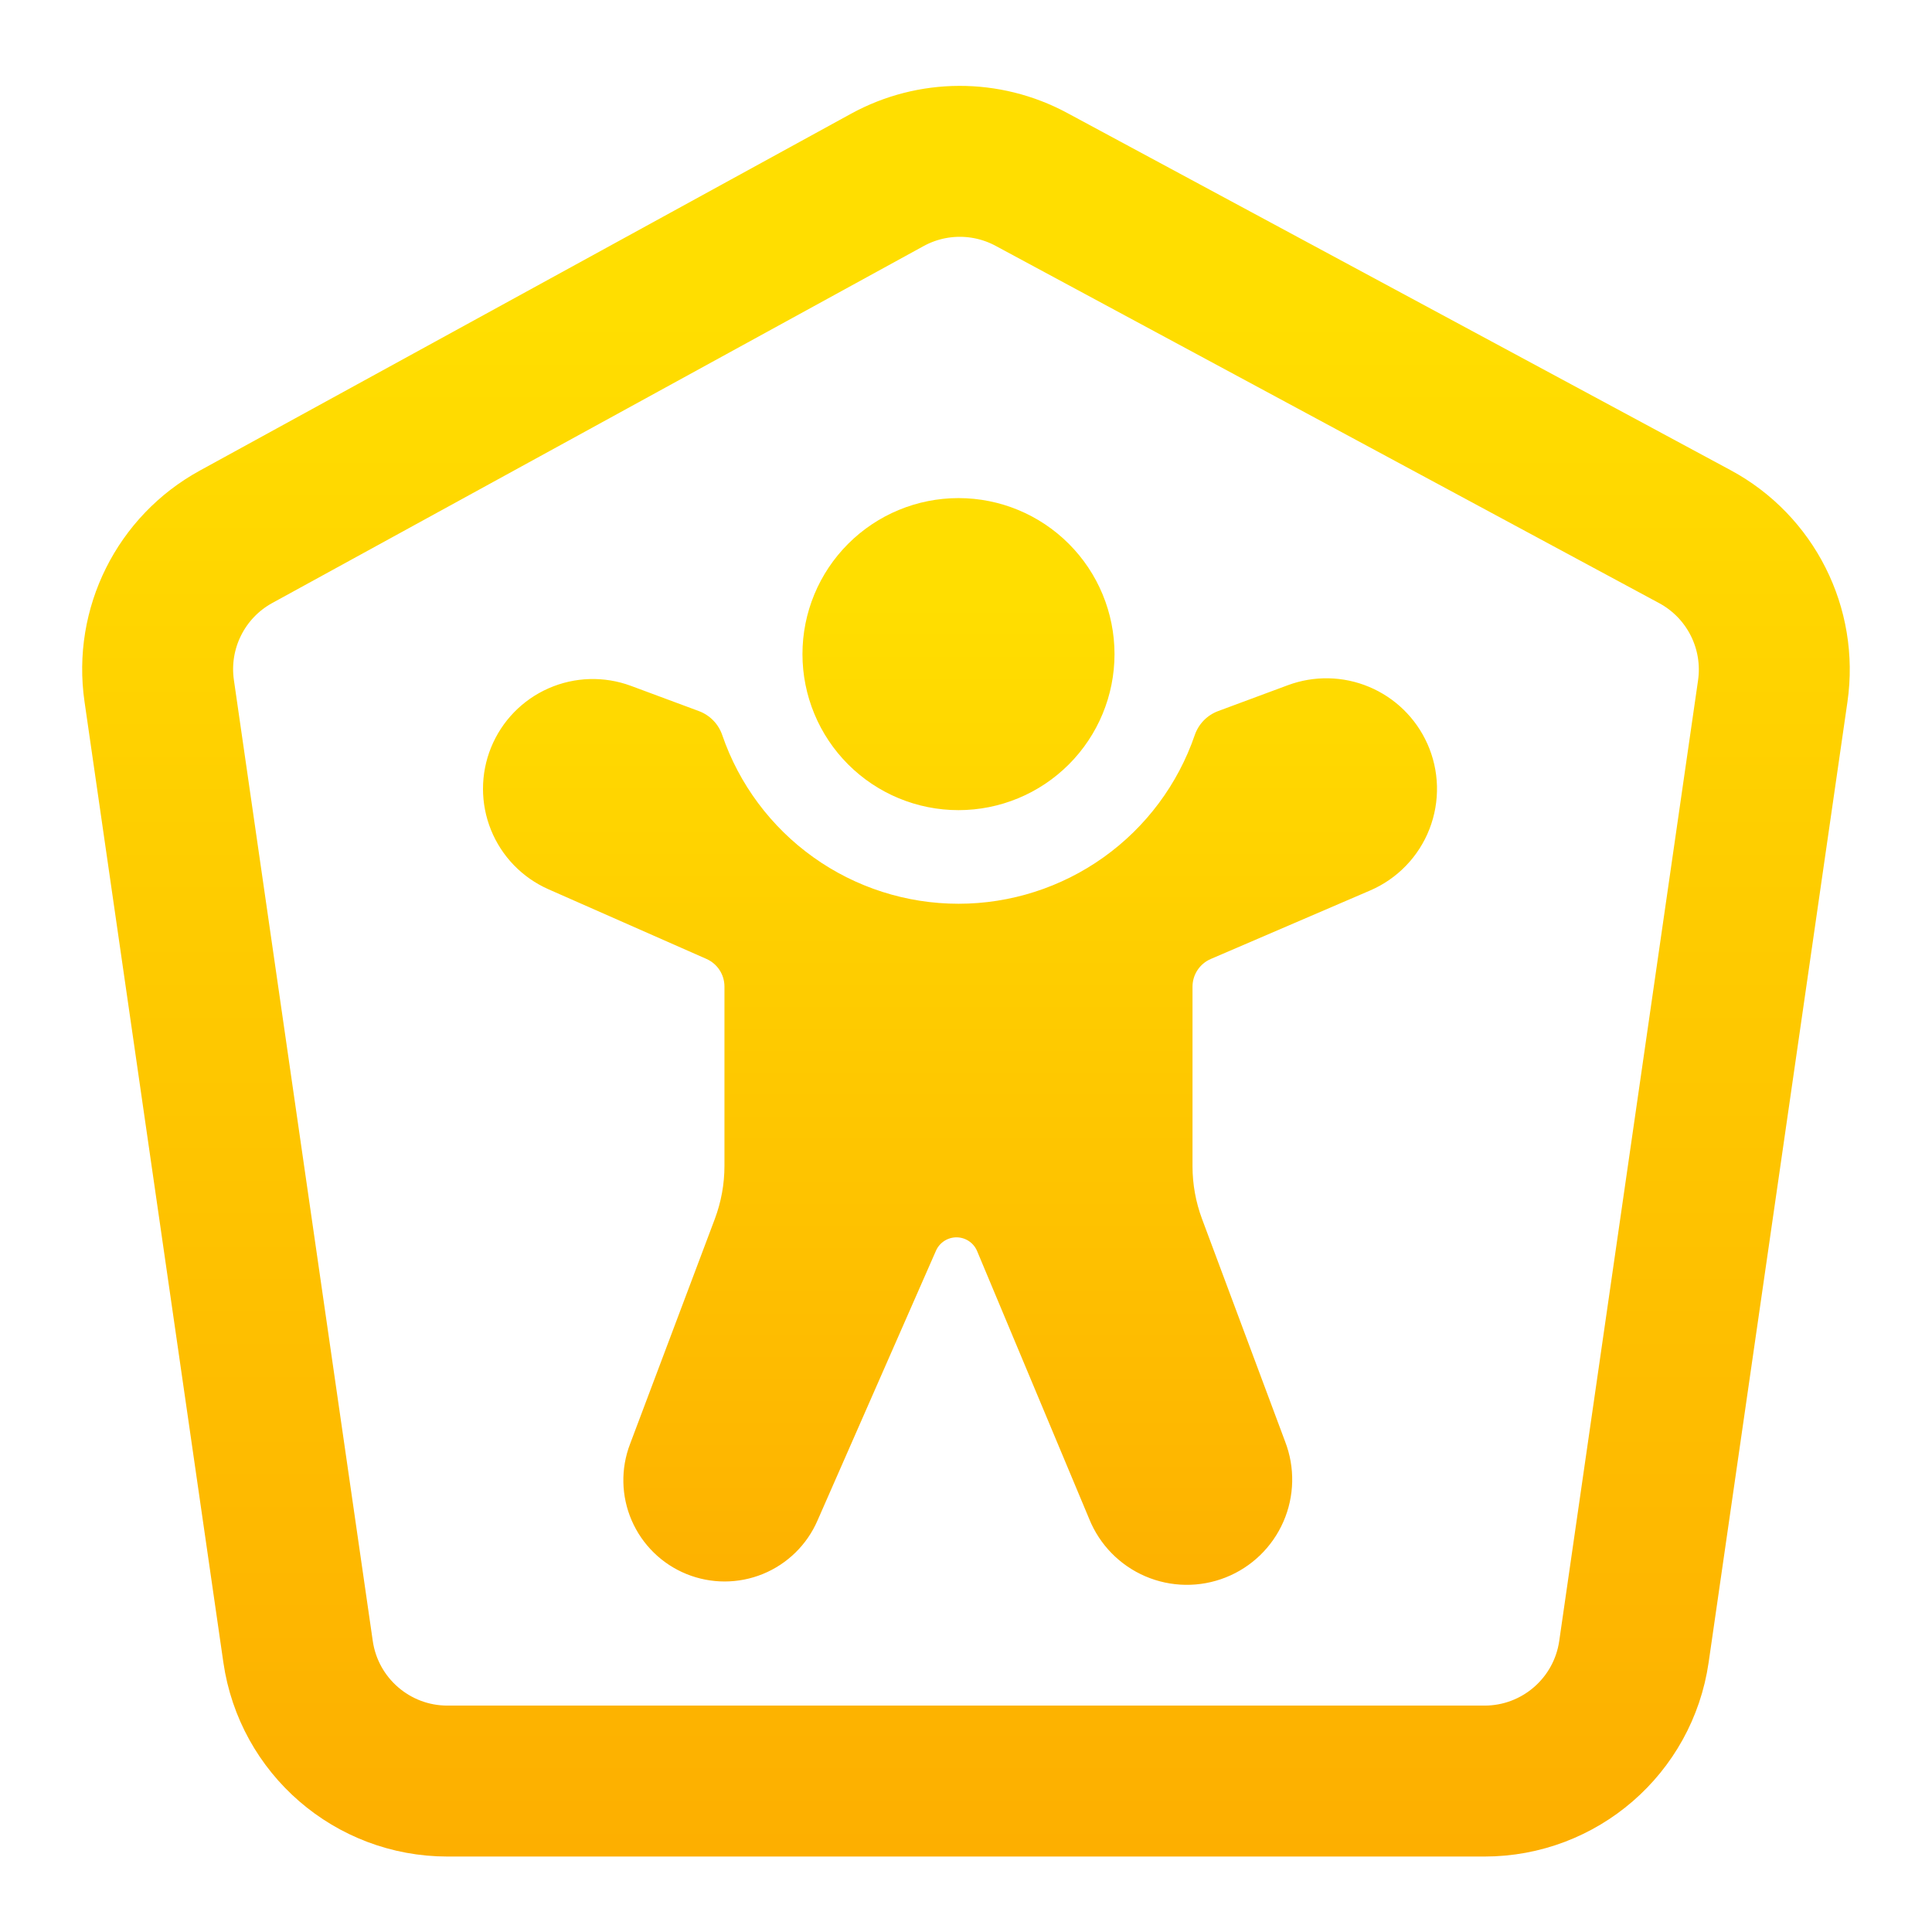 <svg width="128" height="128" viewBox="0 0 128 128" fill="none" xmlns="http://www.w3.org/2000/svg">
<path d="M108.252 109.43L117.449 45.791C118.049 41.635 115.989 37.546 112.292 35.556L68.332 11.885C65.349 10.279 61.756 10.292 58.786 11.92L15.639 35.564C11.98 37.569 9.951 41.634 10.547 45.764L19.748 109.43C20.459 114.35 24.675 118 29.645 118H98.355C103.325 118 107.541 114.349 108.252 109.43Z" stroke="url(#paint0_linear_683_142)" stroke-width="10"/>
<path d="M63.502 33C60.761 33 58.131 34.089 56.193 36.028C54.254 37.966 53.165 40.595 53.165 43.337C53.165 46.078 54.254 48.708 56.193 50.646C58.131 52.585 60.761 53.674 63.502 53.674C66.244 53.674 68.873 52.585 70.811 50.646C72.75 48.708 73.839 46.078 73.839 43.337C73.839 40.595 72.75 37.966 70.811 36.028C68.873 34.089 66.244 33 63.502 33ZM94.557 49.255C93.793 47.561 92.415 46.221 90.701 45.505C88.987 44.788 87.065 44.75 85.323 45.397L80.703 47.112C80.344 47.246 80.019 47.457 79.752 47.731C79.485 48.005 79.282 48.335 79.157 48.697C78.038 51.959 75.928 54.79 73.121 56.794C70.315 58.799 66.952 59.876 63.503 59.876C60.054 59.876 56.692 58.799 53.885 56.794C51.079 54.79 48.968 51.959 47.849 48.697C47.725 48.335 47.522 48.005 47.255 47.731C46.987 47.457 46.663 47.246 46.304 47.112L41.805 45.441C40.032 44.783 38.072 44.841 36.342 45.604C34.611 46.366 33.246 47.772 32.534 49.524C31.823 51.276 31.822 53.237 32.531 54.99C33.24 56.742 34.604 58.15 36.334 58.915L46.803 63.531C47.529 63.851 47.997 64.569 47.997 65.361V77.243C47.997 78.447 47.779 79.641 47.355 80.768L41.743 95.668C41.115 97.306 41.154 99.126 41.852 100.736C42.55 102.346 43.85 103.619 45.475 104.281C47.1 104.943 48.92 104.942 50.545 104.279C52.169 103.615 53.469 102.341 54.165 100.73L62.011 82.863C62.128 82.597 62.32 82.372 62.564 82.214C62.808 82.057 63.092 81.975 63.383 81.977C63.673 81.98 63.956 82.068 64.197 82.23C64.438 82.392 64.625 82.621 64.737 82.889L72.164 100.635C72.854 102.343 74.191 103.709 75.884 104.435C77.578 105.161 79.489 105.188 81.202 104.51C82.915 103.833 84.29 102.505 85.028 100.817C85.766 99.129 85.806 97.218 85.14 95.5L79.639 80.761C79.221 79.642 79.007 78.458 79.007 77.264V65.372C79.007 64.573 79.483 63.85 80.218 63.535L90.768 59C91.663 58.616 92.472 58.057 93.148 57.357C93.825 56.657 94.355 55.828 94.707 54.921C95.06 54.013 95.228 53.045 95.203 52.071C95.177 51.098 94.957 50.14 94.557 49.252V49.255Z" fill="url(#paint1_linear_683_142)"/>
<defs>
<linearGradient id="paint0_linear_683_142" x1="64.313" y1="139.86" x2="64.313" y2="20.94" gradientUnits="userSpaceOnUse">
<stop stop-color="#FDA700"/>
<stop offset="1" stop-color="#FFDE00"/>
</linearGradient>
<linearGradient id="paint1_linear_683_142" x1="63.788" y1="119.667" x2="63.788" y2="39.877" gradientUnits="userSpaceOnUse">
<stop stop-color="#FDA700"/>
<stop offset="1" stop-color="#FFDE00"/>
</linearGradient>
</defs>
</svg>
